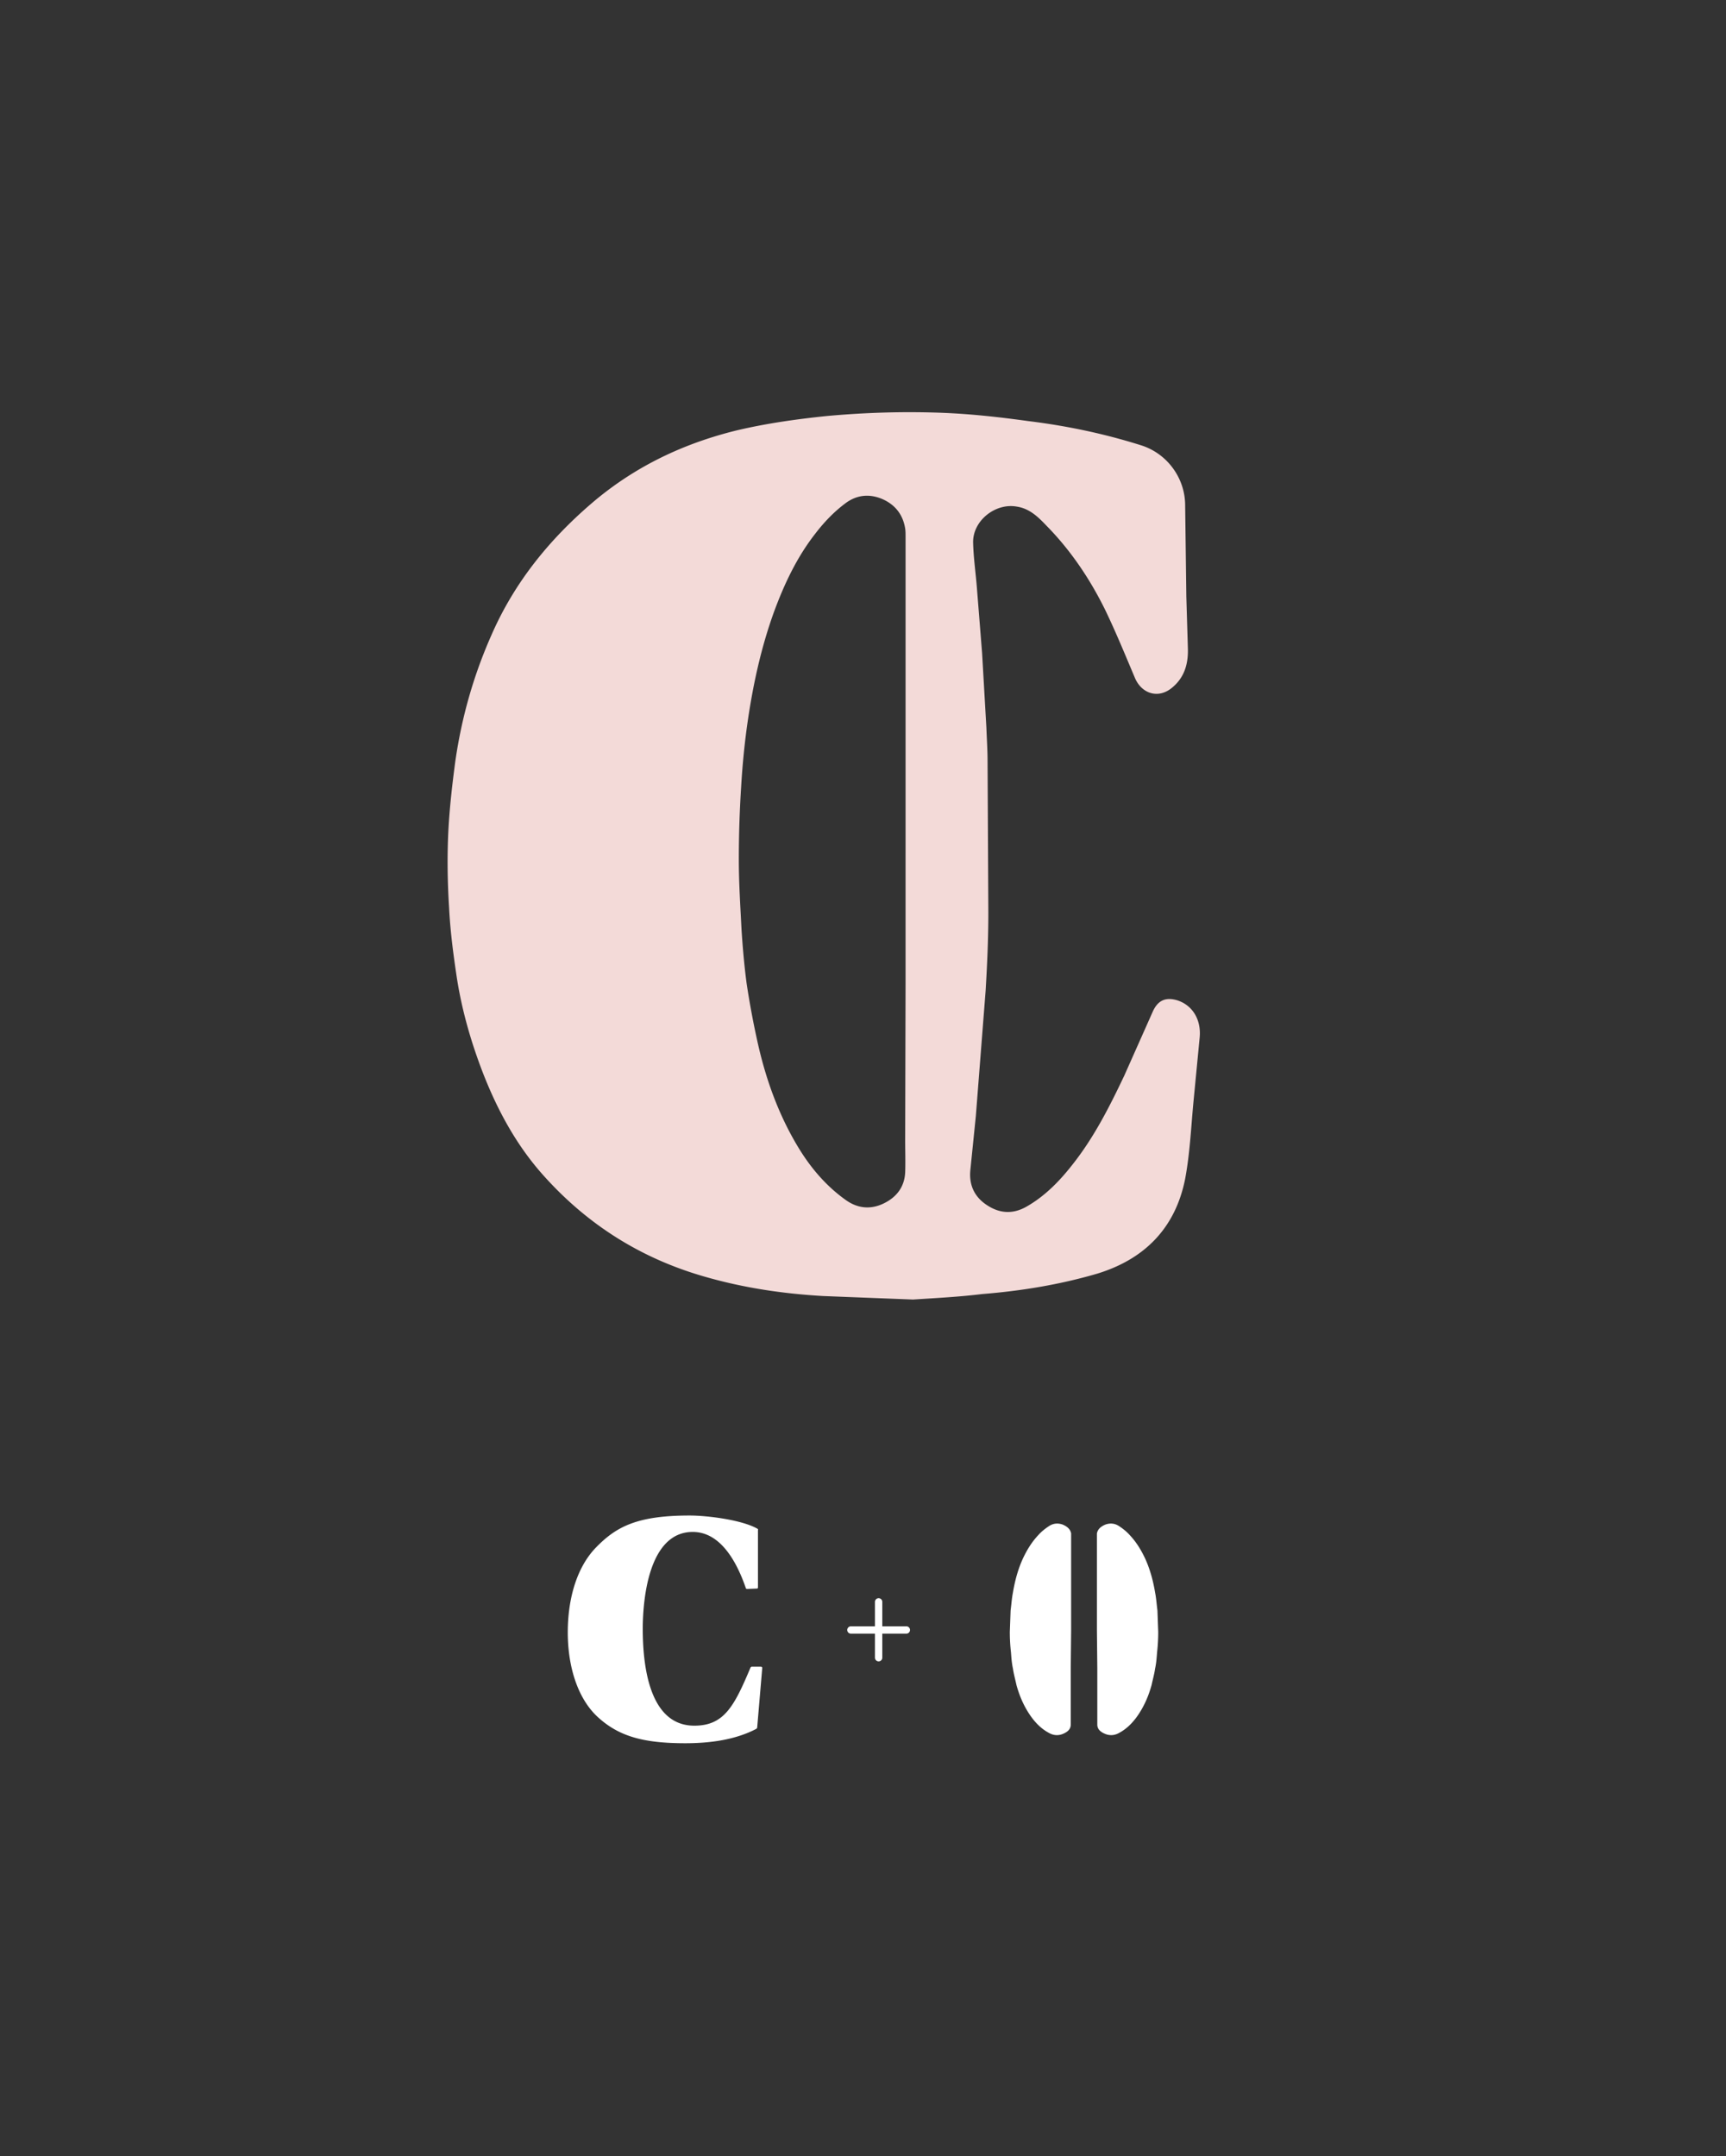 <svg xmlns="http://www.w3.org/2000/svg" viewBox="0 0 442 552" xmlns:v="https://vecta.io/nano"><rect x="0" y="0" width="442" height="552" fill="#333333" stroke="none"/><path d="M233.8 332.7l-23.1-.9c-10.3-.6-20.4-2.1-30.4-5-16-4.6-29.6-13.1-40.8-25.5-7.1-7.8-12.1-17-15.9-26.8-3-7.8-5.3-15.8-6.6-24.1-.9-6-1.7-12-2-18.1-.4-6.4-.5-12.8-.2-19.2.3-6.1 1-12.2 1.8-18.2 1.6-11.1 4.6-21.8 9.2-32.2 6-13.8 15.2-25 26.6-34.6 10.7-8.9 22.8-14.6 36.2-17.9 7.6-1.8 15.4-2.9 23.2-3.7 9.9-.9 19.9-1.2 29.9-.8 7.2.3 14.4 1.1 21.6 2.1 9.8 1.2 19.4 3.2 28.9 6.2 6.7 2.1 11.3 8.4 11.3 15.4l.3 23.3.4 13.4c.1 3.9-.9 7.4-4.1 10-3.4 2.8-7.6 1.6-9.4-2.4-2.5-5.9-4.9-11.8-7.7-17.6-3.9-7.9-8.8-15.2-15-21.5-2.1-2.2-4.3-4.4-7.6-4.9-5.5-1-11.3 3.6-11.2 9.2.1 4 .7 8 1 12l1.3 16.3 1.1 19.1c.1 2.8.3 5.7.3 8.5l.2 38.9c0 6.7-.3 13.3-.7 20l-2.5 32-1.4 13.8c-.4 3.8 1 6.9 4.2 9 3.3 2.2 6.7 2.4 10.2.4 4.9-2.8 8.7-6.8 12.1-11.2 5.3-6.8 9.2-14.5 12.9-22.3l7.3-16.4c1.3-2.9 3.3-3.8 6.3-2.9 4 1.3 6.2 5.1 5.7 9.7l-1.6 16.6c-.6 6.5-.9 13-2.1 19.4-2.5 12.6-10.4 20.6-22.6 24.3-9.6 2.8-19.4 4.4-29.4 5.2-5.7.7-11.5 1-17.7 1.4h0zm-1.9-114.4h0v-81c0-.7 0-1.3-.1-2-.6-3.7-2.7-6.2-6-7.6-3.2-1.3-6.3-1-9.1 1-3 2.2-5.6 4.9-7.9 7.9-4.7 6-7.9 12.8-10.5 19.8-3.5 9.6-5.6 19.5-7 29.5-.7 5.1-1.2 10.3-1.5 15.5a289.61 289.61 0 0 0-.6 18.7c0 6 .4 12 .7 18 .3 4.6.7 9.2 1.3 13.7a218.87 218.87 0 0 0 2.6 14.1c2.1 9.8 5.4 19.2 10.6 27.8 3.2 5.3 7.2 10 12.3 13.6 3 2.1 6.3 2.4 9.6.8s5.3-4.2 5.5-7.9c.1-2.8 0-5.5 0-8.3l.1-40.2v-33.4h0z" fill="#f3dad8"/><path d="M274.3 417.3h0v-24.1-.6c-.2-1.1-1-1.8-2.2-2.3-1.2-.4-2.3-.3-3.3.3-1.1.7-2.1 1.5-2.9 2.4-1.7 1.8-2.9 3.8-3.9 5.9-1.3 2.8-2.1 5.8-2.6 8.8-.3 1.5-.4 3.1-.6 4.6l-.2 5.5a45.78 45.78 0 0 0 .3 5.3c.1 1.4.2 2.7.5 4.1.2 1.4.6 2.8.9 4.2.8 2.9 2 5.7 3.9 8.3 1.2 1.6 2.6 3 4.5 4 1.1.6 2.3.7 3.5.2s2-1.2 2-2.4V439v-12l.1-9.7h0zm6.6 0h0v-24.1-.6c.2-1.1 1-1.8 2.2-2.3 1.2-.4 2.3-.3 3.3.3 1.1.7 2.1 1.5 2.9 2.4 1.7 1.8 2.9 3.8 3.9 5.9 1.3 2.8 2.1 5.8 2.6 8.8.3 1.5.4 3.1.6 4.6l.2 5.5a45.78 45.78 0 0 1-.3 5.3c-.1 1.4-.2 2.7-.5 4.1-.2 1.4-.6 2.8-.9 4.2-.8 2.9-2 5.7-3.9 8.3-1.2 1.6-2.6 3-4.5 4-1.1.6-2.3.7-3.5.2s-2-1.2-2-2.4V439v-12l-.1-9.7h0zm-89.6-10.5c-.1 0-.3-.1-.3-.2-2.4-7-6.6-14.4-13.6-14.4-11.4 0-12.8 17.6-12.8 24.8 0 10.1 1.9 24.8 13.2 24.8 7.6 0 10.2-4.9 14.4-14.9.1-.1.2-.2.3-.2h2.3c.2 0 .4.1.4.3h0l-1.3 15.3c0 .1-.1.2-.2.3-5.3 2.8-11.8 3.7-18.2 3.7-10.8 0-17-1.8-22.3-6.6-5-4.5-7.8-12.5-7.8-21.8 0-8.4 2.2-16.6 7.3-21.8s10.4-8.1 23.9-8.1c4.5 0 13.4 1.1 17.4 3.4.1.1.2.2.1.3v14.7c0 .2-.1.3-.3.3l-2.5.1h0z" fill="#fff"/><g fill="none" stroke="#fff" stroke-width="1.88" stroke-linecap="round" stroke-linejoin="round"><path d="M225 410.1v14.3"/><path d="M232.1 417.3h-14.2"/></g></svg>